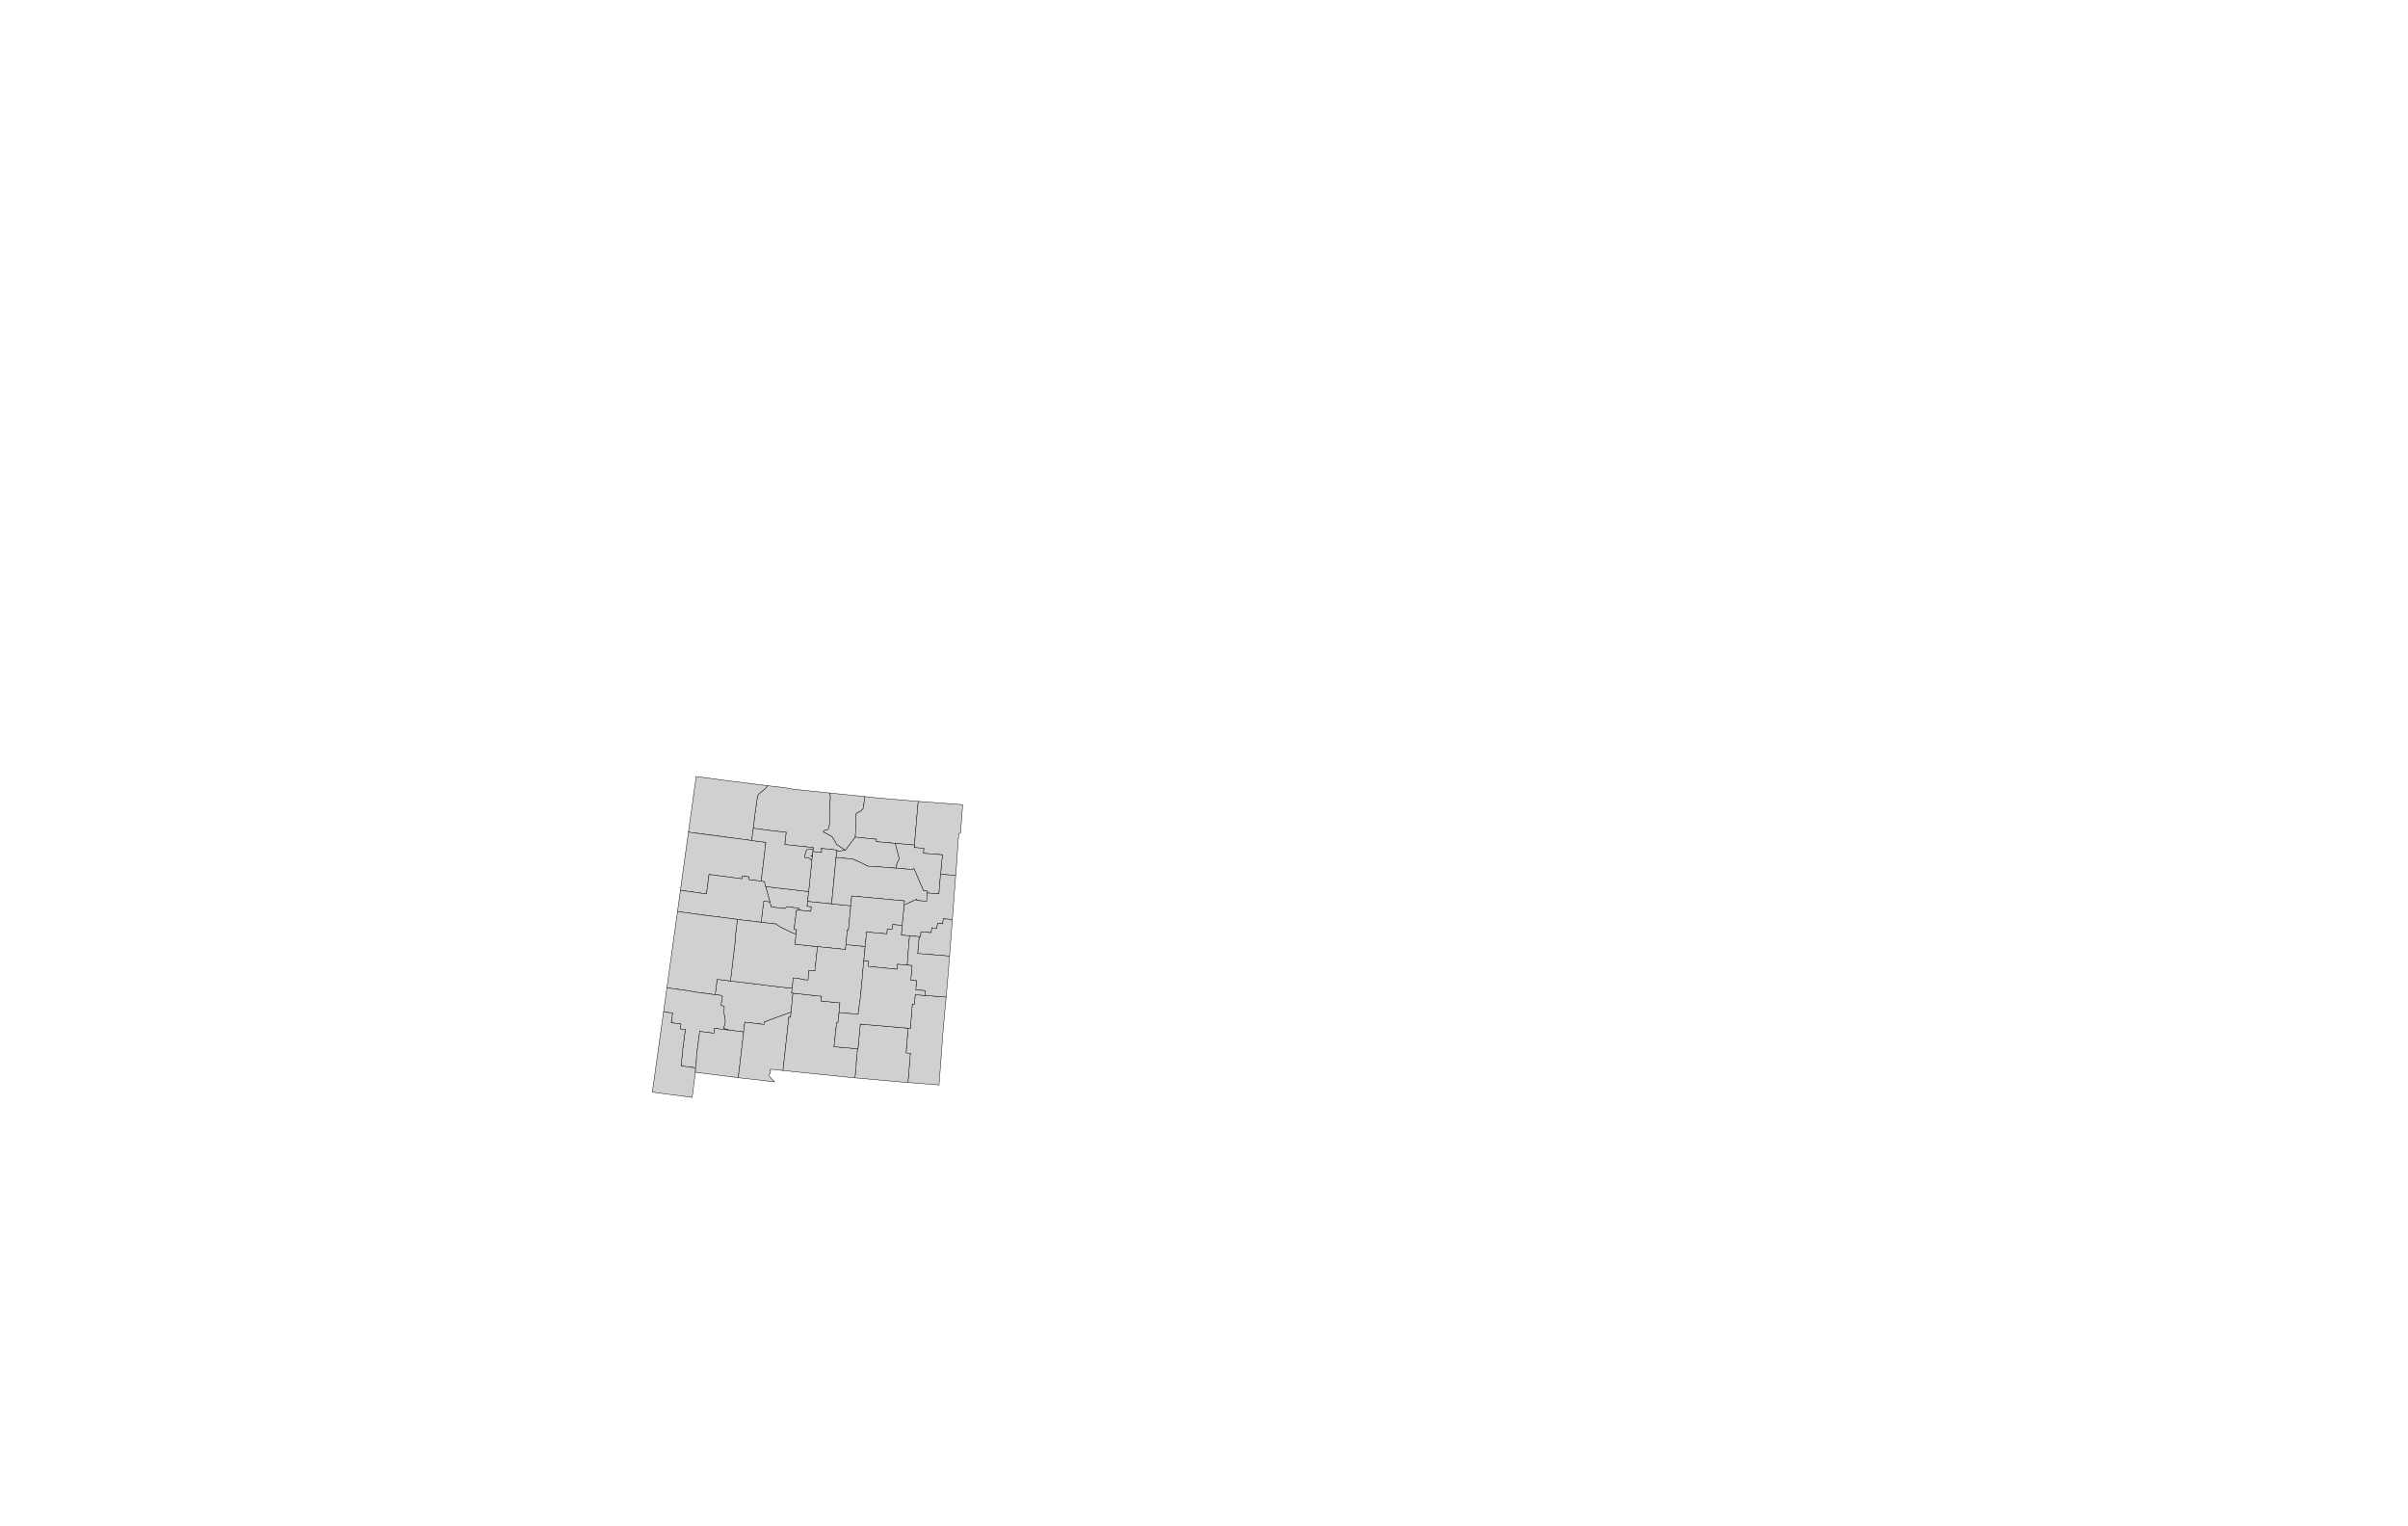 <svg xmlns="http://www.w3.org/2000/svg" xmlns:dc="http://purl.org/dc/elements/1.1/" xmlns:ns2="http://creativecommons.org/ns#" xmlns:rdf="http://www.w3.org/1999/02/22-rdf-syntax-ns#" height="351.8" id="svg2" preserveAspectRatio="none" version="1.0" width="555.3">
 <style id="style_css_sheet" type="text/css">
  /* * Below are Cascading Style Sheet (CSS) definitions in use in this file, * which allow easily changing how counties are displayed. * * To e.g. colour two counties red simply go to the CSS insertion point and add: * .c02185, c02188 {fill:red} * * */ 
  .counties {fill:#d0d0d0;fill-rule:nonzero;stroke:#000000;stroke-width:0.178;} 
  .State_Lines {fill:none;stroke:#221e1f;stroke-width:0.891;} 
  .separator {fill:none;stroke:#a9a9a9;stroke-width:2.318;} 
  /*CSS insertion point*/
 </style>
 <g class="counties" id="county-group" style="fill:#d0d0d0;stroke-width:.178;stroke:#000" transform="matrix(.561 0 0 .561 -0 -.038)">
  <path class="c35025" d="m388.92 409.84-0.394 4.195-0.884 9.868-1.487 20.056-0.152 1.993-0.476-0.03-1.091-0.09-1.367-0.106-1.004-0.07-1.141-0.09-7.691-0.603 0.982-12.004-1.753-0.135 0.82-10.182 0.924 0.07 0.811-9.902 0.832-0.028 0.366-3.909 4.001 0.307 8.704 0.658" id="Lea__NM" onmouseover="handleMouseOverCounty(&quot;Lea&quot;,abbrevToStates[&quot;NM&quot;])" style="fill:#d0d0d0" />
  <path class="c35015" d="m352.48 431.11 0.185 0.01 0.965-10.168 19.647 1.689-0.82 10.182 1.753 0.135-0.982 12.004-4.981-0.408-0.859-0.07-15.95-1.43 0.546-5.794h-0.073l0.571-6.14" id="Eddy__NM" onmouseover="handleMouseOverCounty(&quot;Eddy&quot;,abbrevToStates[&quot;NM&quot;])" style="fill:#d0d0d0" />
  <path class="c35028" d="m334.21 349.21-0.039 0.822-0.242 1.727-0.53-0.05 0.451 0.369 0.039 0.06-0.209 1.929-0.266-0.588-0.273-0.321-0.747-0.433-0.563-0.273-0.112 0.103-0.378 0.03-0.337-0.02-0.185-0.1-0.121-0.224 0.62-2.363 0.312-0.625 1.624-0.17 0.667 0.02 0.289 0.102" id="Los_Alamos__NM" onmouseover="handleMouseOverCounty(&quot;Los_Alamos&quot;,abbrevToStates[&quot;NM&quot;])" style="fill:#d0d0d0" />
  <path class="c35039" d="m315.54 322.98 7.611 0.9 2.345 0.451 4.582 0.505 2.555 0.274 8.517 0.876 0.201 1.59-0.169 2.491-0.225 4.951 0.105 1.365 0.064 1.439-0.016 0.466-0.513 2.242-0.153 0.321-0.241 0.195-0.579 0.231-0.458 0.03-0.232 0.06-0.371 0.442-0.064 0.176 3.526 1.922 1.496 2.459 0.185 0.385 0.234 0.385 3.566 2.394-3.518 0.443 0.071-0.548-6.468-0.667 0.023 0.298 0.176 0.03 0.025 0.09-0.128 1.261-3.519-0.385 0.039-0.822 0.041-0.159 0.064-0.644-11.724-1.251 0.298-2.74 0.28-2.268-6.452-0.747-7.062-0.931 0.626-5.425 0.234-1.776 0.875-5.996 0.481-0.875 2.919-2.411 0.754-1.012" id="Rio_Arriba__NM" onmouseover="handleMouseOverCounty(&quot;Rio_Arriba&quot;,abbrevToStates[&quot;NM&quot;])" style="fill:#d0d0d0" />
  <path class="c35045" d="m298.2 320.81 16.24 2.032 1.1 0.136-0.754 1.012-2.919 2.411-0.481 0.875-0.875 5.996-0.234 1.776-0.626 5.425-0.66 5.037-8.477-1.118-17.517-2.323 3.174-22.867 12.029 1.608" id="San_Juan__NM" onmouseover="handleMouseOverCounty(&quot;San_Juan&quot;,abbrevToStates[&quot;NM&quot;])" style="fill:#d0d0d0" />
  <path class="c35031" d="m283 342.07 17.517 2.323 8.477 1.118 5.834 0.747-1.936 15.935-5.053-0.611 0.161-1.118-2.758-0.34-0.201 1.12-13.58-1.785-0.041 0.323-1.022 7.659-10.703-1.464 3.304-23.908" id="McKinely__NM" onmouseover="handleMouseOverCounty(&quot;McKinely&quot;,abbrevToStates[&quot;NM&quot;])" style="fill:#d0d0d0" />
  <path class="c35001" d="m314.77 364.42 4.324 0.52 3.705 0.435 3.045 0.353 4.436 0.498 2.122 0.29-0.419 4.026-0.216 1.993 1.751 0.184-0.201 1.92-1.485-0.135-3.384-0.394-9e-3 -0.516-0.144-0.231-0.152-0.06-4.725-0.594-0.588 0.538-0.152 0.218-5.666-0.653-0.546-2.087-1.696-6.308" id="Bernalillo__NM" onmouseover="handleMouseOverCounty(&quot;Bernalillo&quot;,abbrevToStates[&quot;NM&quot;])" style="fill:#d0d0d0" />
  <path class="c35061" d="m316.46 370.73 0.546 2.087 5.666 0.653 0.152-0.218 0.588-0.538 4.725 0.594 0.152 0.06 0.144 0.231 9e-3 0.516-0.978-0.102-0.172 1.396-0.635 4.587-0.2 2.026 0.981 0.1-0.194 1.881-1.501-0.515-4.926-2.377-1.929-1.303-0.521-0.08-5.498-0.603 1.061-8.711 2.532 0.323" id="Valencia__NM" onmouseover="handleMouseOverCounty(&quot;Valencia&quot;,abbrevToStates[&quot;NM&quot;])" style="fill:#d0d0d0" />
  <path class="c35006" d="m314.77 364.42 1.696 6.308-2.532-0.323-1.061 8.711-9.722-1.166-1.271-0.184-6.21-0.822-4.468-0.529-12.705-1.719 1.205-8.718 10.703 1.464 1.022-7.659 0.041-0.323 13.58 1.785 0.201-1.12 2.758 0.34-0.161 1.118 5.053 0.611 1.349 0.15 0.523 2.077" id="Cibola__NM" onmouseover="handleMouseOverCounty(&quot;Cibola&quot;,abbrevToStates[&quot;NM&quot;])" style="fill:#d0d0d0" />
  <path class="c35051" d="m300.24 403.24 12.494 1.471 2.098 0.298 6.019 0.708 2.724 0.287 2.074 0.13-0.225 2.039 0.523 0.066-0.747 7.77-11.05 4.099-0.112 0.995-7.868-0.94-0.481 4.003-5.914-0.715-2.041-0.651-0.305-0.253 0.048-0.246 0.209-0.401 0.346-1.35 0.096-0.973-0.032-0.344-0.491-2.853 0.09-2.646-1.345-0.626 0.612-3.296-0.032-0.182-0.234-0.412-0.16-0.05-2.546-0.305 0.804-6.332 5.447 0.707" id="Sierra__NM" onmouseover="handleMouseOverCounty(&quot;Sierra&quot;,abbrevToStates[&quot;NM&quot;])" style="fill:#d0d0d0" />
  <path class="c35053" d="m312.87 379.12 5.498 0.603 0.521 0.08 1.929 1.303 4.926 2.377 1.501 0.515-0.433 4.138 9.241 0.988-0.658 5.971-0.403 4.018-2.418-0.267-0.433 4.036-1.842-0.194-0.16-0.07-2.057-0.4-1.992-0.226-0.442 4.147-2.074-0.13-2.724-0.287-6.019-0.708-2.098-0.298-12.494-1.471 0.474-3.76 1.688-14.199-0.176-0.03 0.665-5.512 0.259-1.792 9.722 1.166" id="Socorro__NM" onmouseover="handleMouseOverCounty(&quot;Socorro&quot;,abbrevToStates[&quot;NM&quot;])" style="fill:#d0d0d0" />
  <path class="c35003" d="m303.15 377.95-0.259 1.792-0.665 5.512 0.176 0.03-1.688 14.199-0.474 3.76-5.447-0.707-0.804 6.332-8.533-1.093-1.762-0.394-1.952-0.299-7.602-1.018 4.356-31.363 12.705 1.719 4.468 0.53 6.21 0.821 1.271 0.184" id="Catron__NM" onmouseover="handleMouseOverCounty(&quot;Catron&quot;,abbrevToStates[&quot;NM&quot;])" style="fill:#d0d0d0" />
  <path class="c35017" d="m274.14 406.06 7.602 1.018 1.952 0.299 1.762 0.394 8.533 1.093 2.546 0.305 0.16 0.05 0.234 0.412 0.032 0.182-0.612 3.296 1.345 0.626-0.09 2.646 0.491 2.853 0.032 0.344-0.096 0.973-0.346 1.35-0.209 0.401-0.048 0.246 0.305 0.253 2.041 0.651-6.042-0.731-0.25 1.991-5.867-0.738-1.302 9.986 9e-3 1.223-0.225 2.418-0.177 1.328-5.939-0.772 0.715-7.224 1.02-7.733-2.078-0.237 0.254-2.021-3.953-0.537 0.513-3.971-3.68-0.515 1.366-9.857" id="Grant__NM" onmouseover="handleMouseOverCounty(&quot;Grant&quot;,abbrevToStates[&quot;NM&quot;])" style="fill:#d0d0d0" />
  <path class="c35023" d="m272.77 415.92 3.68 0.515-0.513 3.971 3.953 0.537-0.254 2.021 2.078 0.237-1.02 7.733-0.715 7.224 5.939 0.772-0.064 1.856-0.845 6.484-0.489 3.8-12.496-1.632-0.193-0.03-1.542-0.21-2.131-0.298 3.496-24.959 1.116-8.021" id="Hidalgo__NM" onmouseover="handleMouseOverCounty(&quot;Hidalgo&quot;,abbrevToStates[&quot;NM&quot;])" style="fill:#d0d0d0" />
  <path class="c35029" d="m305.69 424.16-2.195 18.811-17.636-2.193 0.064-1.856 0.177-1.328 0.225-2.418-9e-3 -1.223 1.302-9.986 5.867 0.738 0.25-1.991 6.042 0.731 5.914 0.715" id="Luna__NM" onmouseover="handleMouseOverCounty(&quot;Luna&quot;,abbrevToStates[&quot;NM&quot;])" style="fill:#d0d0d0" />
  <path class="c35013" d="m325.2 416.01-0.242 2.17-0.683-0.07-2.41 21.92-4.227-0.447-0.799-0.062h-7e-3l-0.326 0.149-0.038 0.323 0.317 0.126-0.211 1.212-0.438 0.281 0.107 0.456 3e-3 0.291 0.435 0.468 0.185 0.249 1.51 1.615-14.883-1.711 2.195-18.811 0.481-4.003 7.868 0.94 0.112-0.995 11.05-4.099" id="Dona_Ana__NM" onmouseover="handleMouseOverCounty(&quot;Dona_Ana&quot;,abbrevToStates[&quot;NM&quot;])" style="fill:#d0d0d0" />
  <path class="c35055" d="m346.38 326.52 9.032 0.915-0.073 1.415-0.562 3.657-1.15 1.084-0.642 0.241-0.579 0.267-0.424 0.305-0.242 1.678-0.041 1.246 0.146 2.314-0.282 4.475-4.051 5.4-3.566-2.394-0.234-0.385-0.185-0.385-1.496-2.459-3.526-1.922 0.064-0.176 0.371-0.442 0.232-0.06 0.458-0.03 0.579-0.231 0.241-0.195 0.153-0.321 0.513-2.242 0.016-0.466-0.064-1.439-0.105-1.365 0.225-4.951 0.169-2.491-0.201-1.59 5.224 0.538" id="Taos__NM" onmouseover="handleMouseOverCounty(&quot;Taos&quot;,abbrevToStates[&quot;NM&quot;])" style="fill:#d0d0d0" />
  <path class="c35049" d="m334.17 350.04 3.519 0.385 0.128-1.261-0.025-0.09-0.176-0.03-0.023-0.298 6.468 0.667-0.071 0.548-0.307 2.474-1.847 19.111-9.861-1.006 0.419-4.026 1.285-12.446 0.248-2.307 0.242-1.727" id="Santa_Fe__NM" onmouseover="handleMouseOverCounty(&quot;Santa_Fe&quot;,abbrevToStates[&quot;NM&quot;])" style="fill:#d0d0d0" />
  <path class="c35035" d="m325.94 408.24 6.556 0.73 5.192 0.522-0.169 1.97 7.747 0.77-0.353 3.978-0.453 4.055-0.54-0.059-1.105 10.019 3.938 0.387 0.747 0.03 4.981 0.472-0.571 6.141h0.073l-0.546 5.794-1.367-0.128-20.885-2.131-7.328-0.772 2.41-21.92 0.683 0.07 0.242-2.17 0.747-7.77" id="Otero__NM" onmouseover="handleMouseOverCounty(&quot;Otero&quot;,abbrevToStates[&quot;NM&quot;])" style="fill:#d0d0d0" />
  <path class="c35057" d="m341.84 371.55 7.882 0.777-0.965 10.004-0.426-0.03-0.594 5.994-0.201 1.992-11.483-1.164-9.241-0.988 0.433-4.138 0.194-1.881-0.981-0.1 0.2-2.026 0.635-4.587 0.172-1.396 0.978 0.102 3.384 0.394 1.485 0.135 0.201-1.92-1.751-0.184 0.216-1.993 9.861 1.006" id="Torrance__NM" onmouseover="handleMouseOverCounty(&quot;Torrance&quot;,abbrevToStates[&quot;NM&quot;])" style="fill:#d0d0d0" />
  <path class="c35027" d="m347.74 388.29 7.914 0.755-0.587 5.947-0.594 6.075h0.039l0.016 0.06-0.82 8.536-0.932 7.158-1.936-0.08-5.921-0.531 0.353-3.978-7.747-0.77 0.169-1.97-5.192-0.522-6.556-0.73-0.523-0.066 0.225-2.039 0.442-4.147 1.992 0.226 2.057 0.4 0.16 0.07 1.842 0.194 0.433-4.036 2.418 0.267 0.403-4.018 0.658-5.971 11.483 1.164 0.201-1.991" id="Lincoln__NM" onmouseover="handleMouseOverCounty(&quot;Lincoln&quot;,abbrevToStates[&quot;NM&quot;])" style="fill:#d0d0d0" />
  <path class="c35007" d="m356.6 327.55 2.804 0.315 4.871 0.448 13.161 1.1-1.542 17.961-7.843-0.692-7.875-0.706 0.103-0.99-8.718-0.868 0.282-4.475-0.146-2.314 0.041-1.246 0.242-1.678 0.424-0.305 0.579-0.267 0.642-0.241 1.15-1.084 0.562-3.657 0.073-1.415 1.189 0.114" id="Colfax__NM" onmouseover="handleMouseOverCounty(&quot;Colfax&quot;,abbrevToStates[&quot;NM&quot;])" style="fill:#d0d0d0" />
  <path class="c35033" d="m351.56 344.12 8.718 0.868-0.103 0.99 7.875 0.706 1.626 6.399-0.966 1.694-0.282 2.105-7.082-0.556-4.723-0.298-1.824-0.995-4.22-1.881-6.894-0.715 0.307-2.474 3.518-0.443 4.051-5.4" id="Mora__NM" onmouseover="handleMouseOverCounty(&quot;Mora&quot;,abbrevToStates[&quot;NM&quot;])" style="fill:#d0d0d0" />
  <path class="c35059" d="m394.19 330.66 1.526 0.113-0.85 11.547-0.756 0.449-0.28 3.705-0.435 6.074-0.547 7.298-6.17-0.491 0.467-5.97 0.216-0.409 0.121-1.599-7.9-0.62 0.177-2.033-3.946-0.346 0.082-1.003 1.542-17.961 16.754 1.246" id="Union__NM" onmouseover="handleMouseOverCounty(&quot;Union&quot;,abbrevToStates[&quot;NM&quot;])" style="fill:#d0d0d0" />
  <path class="c35021" d="m368.05 346.68 7.843 0.692-0.082 1.003 3.946 0.346-0.177 2.033 7.9 0.62-0.121 1.599-0.216 0.409-0.467 5.97-0.234 2.019-0.474 5.872-0.2 0.168-4.589-0.36 0.066-0.74-1.624-0.137-3.946-9.145-0.607 0.398-2.175-0.173-4.466-0.376 0.282-2.105 0.966-1.694-1.626-6.399" id="Harding__NM" onmouseover="handleMouseOverCounty(&quot;Harding&quot;,abbrevToStates[&quot;NM&quot;])" style="fill:#d0d0d0" />
  <path class="c35047" d="m343.69 352.44 6.894 0.715 4.22 1.881 1.824 0.995 4.723 0.298 7.082 0.556 4.466 0.376 2.175 0.173 0.607-0.398 3.946 9.145 1.624 0.137-0.066 0.74-0.273 3.439-4.099-0.369 0.041-0.506-5.208 2.392 0.13-1.697-21.665-2.008-0.385 4.019-7.882-0.777 1.847-19.111" id="San_Miguel__NM" onmouseover="handleMouseOverCounty(&quot;San_Miguel&quot;,abbrevToStates[&quot;NM&quot;])" style="fill:#d0d0d0" />
  <path class="c35037" d="m386.68 359.36 6.17 0.491-0.209 2.694-0.763 10.139-0.401 5.286-3.728-0.28-0.236 2.051-2.123-0.199-0.272 2.014-2.087-0.163-0.25 1.985-4.17-0.337-0.244 1.964-0.535 4e-3 -3.946-0.328-3.375-0.289 0.33-4.017 0.184-2.107 0.426-4.09 0.193-2.163 5.208-2.392-0.041 0.506 4.099 0.369 0.273-3.439 4.589 0.36 0.2-0.168 0.474-5.872 0.234-2.019" id="Quay__NM" onmouseover="handleMouseOverCounty(&quot;Quay&quot;,abbrevToStates[&quot;NM&quot;])" style="fill:#d0d0d0" />
  <path class="c35019" d="m371.64 372.01-0.193 2.163-0.426 4.09-0.184 2.107-3.938-0.333-0.17 1.986-1.972-0.155-0.181 2.004-8.372-0.754-0.554 5.928-7.914-0.755 0.594-5.994 0.426 0.03 1.35-14.023 21.665 2.008-0.13 1.697" id="Guadelupe__NM" onmouseover="handleMouseOverCounty(&quot;Guadelupe&quot;,abbrevToStates[&quot;NM&quot;])" style="fill:#d0d0d0" />
  <path class="c35011" d="m370.84 380.37-0.33 4.017 3.375 0.289-0.571 6.716-0.05 1.239-0.337 4.081-3.962-0.353-0.185 2.025-4.136-0.371-7.748-0.795 0.185-2.025-2.016-0.2 0.587-5.947 0.554-5.928 8.372 0.754 0.181-2.004 1.972 0.155 0.17-1.986 3.938 0.333" id="De_Baca__NM" onmouseover="handleMouseOverCounty(&quot;De_Baca&quot;,abbrevToStates[&quot;NM&quot;])" style="fill:#d0d0d0" />
  <path class="c35009" d="m391.47 377.97-0.353 4.766-0.772 10.021-0.016 0.241-13.106-1.036 0.603-6.953 0.535-4e-3 0.244-1.964 4.17 0.337 0.25-1.985 2.087 0.163 0.272-2.014 2.123 0.199 0.236-2.051 3.728 0.28" id="Curry__NM" onmouseover="handleMouseOverCounty(&quot;Curry&quot;,abbrevToStates[&quot;NM&quot;])" style="fill:#d0d0d0" />
  <path class="c35041" d="m377.83 385-0.603 6.953 13.106 1.036-0.884 11.009-0.53 5.841-8.704-0.658 0.169-2.002-3.962-0.289 0.337-3.755-2.369-0.199 0.506-6.044-1.97-0.184 0.337-4.081 0.05-1.239 0.571-6.716 3.946 0.328" id="Roosevelt__NM" onmouseover="handleMouseOverCounty(&quot;Roosevelt&quot;,abbrevToStates[&quot;NM&quot;])" style="fill:#d0d0d0" />
  <path class="c35005" d="m372.93 396.71 1.97 0.184-0.506 6.044 2.369 0.199-0.337 3.755 3.962 0.289-0.169 2.002-4.001-0.307-0.366 3.909-0.832 0.028-0.811 9.902-0.924-0.07-19.647-1.689-0.965 10.168-0.185-0.01-4.981-0.472-0.747-0.03-3.938-0.387 1.105-10.019 0.54 0.059 0.453-4.055 5.921 0.531 1.936 0.08 0.932-7.158 0.82-8.536-0.016-0.06h-0.039l0.594-6.074 2.016 0.2-0.185 2.025 7.748 0.795 4.136 0.371 0.185-2.025 3.962 0.353" id="Chaves__NM" onmouseover="handleMouseOverCounty(&quot;Chaves&quot;,abbrevToStates[&quot;NM&quot;])" style="fill:#d0d0d0" />
  <path class="c35043" d="m309.66 340.47 7.062 0.931 6.452 0.747-0.28 2.268-0.298 2.74 11.724 1.251-0.064 0.644-0.041 0.159-0.289-0.102-0.667-0.02-1.624 0.17-0.312 0.625-0.62 2.363 0.121 0.224 0.185 0.1 0.337 0.02 0.378-0.03 0.112-0.103 0.563 0.273 0.747 0.433 0.273 0.321 0.266 0.588-1.285 12.446-2.122-0.29-4.436-0.498-3.045-0.353-3.705-0.435-4.324-0.52-0.523-2.077-1.349-0.15 1.936-15.935-5.834-0.747 0.66-5.037m24.235 11.667-0.039-0.06-0.451-0.369 0.53 0.05-0.039 0.378" id="Sandoval__NM" onmouseover="handleMouseOverCounty(&quot;Sandoval&quot;,abbrevToStates[&quot;NM&quot;])" style="fill:#d0d0d0" />
  </g>
 </svg>